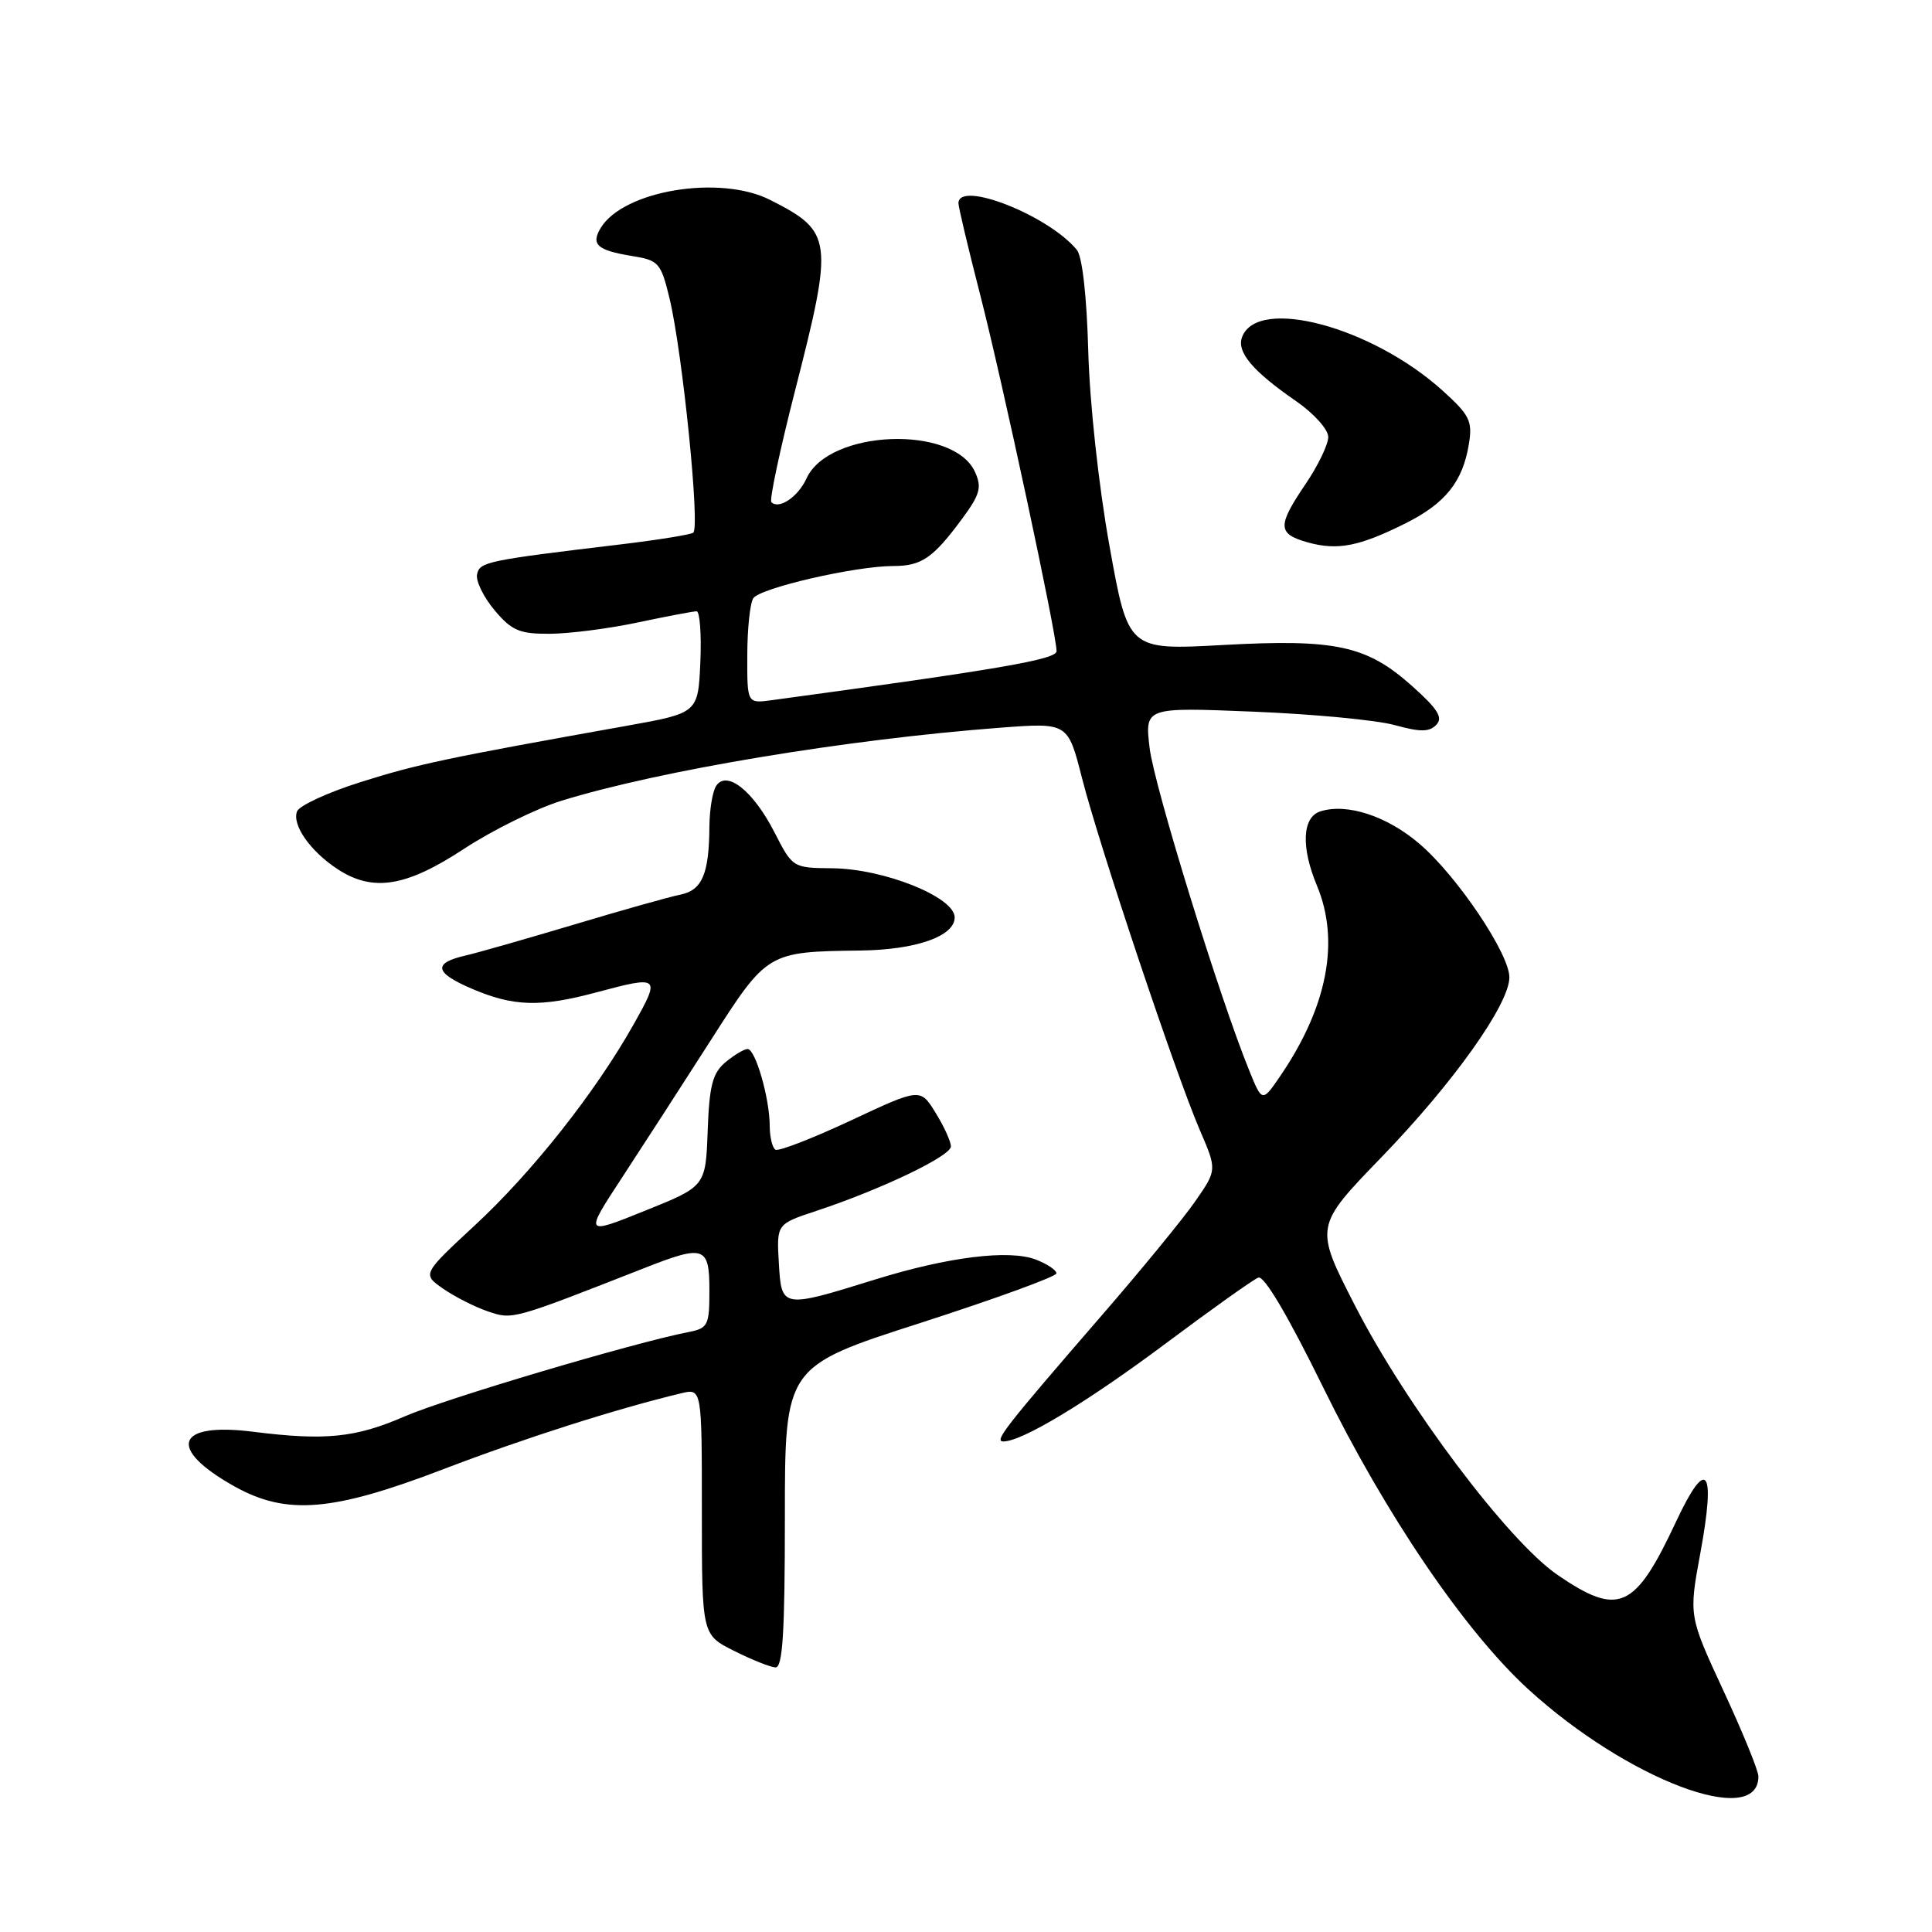 <?xml version="1.0" encoding="UTF-8" standalone="no"?>
<!DOCTYPE svg PUBLIC "-//W3C//DTD SVG 1.1//EN" "http://www.w3.org/Graphics/SVG/1.1/DTD/svg11.dtd" >
<svg xmlns="http://www.w3.org/2000/svg" xmlns:xlink="http://www.w3.org/1999/xlink" version="1.1" viewBox="0 0 256 256">
 <g >
 <path fill="currentColor"
d=" M 233.00 235.38 C 233.00 234.63 230.92 229.53 228.38 224.06 C 223.77 214.12 223.77 214.12 225.30 205.82 C 227.38 194.53 226.16 192.93 222.09 201.62 C 216.63 213.29 214.49 214.24 206.36 208.67 C 199.82 204.18 186.33 186.24 179.55 173.01 C 174.17 162.52 174.17 162.52 183.06 153.33 C 192.59 143.48 200.00 133.06 200.00 129.50 C 200.00 126.37 193.07 116.07 188.10 111.82 C 183.80 108.13 178.48 106.39 174.96 107.51 C 172.55 108.28 172.37 112.24 174.50 117.35 C 177.56 124.68 175.90 133.36 169.70 142.49 C 167.25 146.09 167.25 146.09 165.51 141.80 C 161.56 132.09 152.93 104.13 152.33 99.11 C 151.69 93.71 151.69 93.71 166.10 94.30 C 174.02 94.62 182.44 95.42 184.81 96.08 C 188.19 97.01 189.38 97.01 190.31 96.05 C 191.24 95.10 190.53 93.96 187.13 90.92 C 181.10 85.53 177.02 84.64 161.99 85.47 C 149.49 86.15 149.49 86.15 147.01 72.33 C 145.58 64.38 144.39 53.41 144.20 46.53 C 144.00 39.24 143.41 33.99 142.69 33.11 C 138.94 28.54 127.00 23.84 127.00 26.93 C 127.00 27.45 128.31 32.96 129.91 39.18 C 132.84 50.62 140.00 84.01 140.00 86.28 C 140.00 87.38 132.45 88.68 102.25 92.78 C 99.00 93.22 99.00 93.22 99.02 86.86 C 99.02 83.36 99.38 79.95 99.81 79.28 C 100.67 77.92 113.34 75.00 118.37 75.00 C 122.11 75.00 123.63 73.96 127.50 68.72 C 129.87 65.50 130.12 64.57 129.19 62.53 C 126.34 56.27 109.82 56.91 106.87 63.39 C 105.75 65.84 103.22 67.55 102.21 66.54 C 101.93 66.26 103.34 59.61 105.35 51.76 C 110.48 31.70 110.35 30.70 102.05 26.49 C 95.40 23.12 82.62 25.23 79.60 30.20 C 78.27 32.40 79.13 33.17 83.74 33.92 C 87.28 34.49 87.57 34.81 88.71 39.51 C 90.43 46.64 92.80 70.01 91.85 70.59 C 91.42 70.86 87.11 71.55 82.28 72.13 C 64.46 74.26 63.54 74.45 63.21 76.12 C 63.04 77.01 64.09 79.14 65.54 80.87 C 67.81 83.56 68.83 84.00 72.84 83.98 C 75.40 83.97 80.65 83.30 84.50 82.48 C 88.35 81.67 91.86 81.00 92.30 81.00 C 92.73 81.00 92.96 84.03 92.80 87.74 C 92.50 94.48 92.50 94.48 83.00 96.18 C 59.15 100.44 55.28 101.26 47.82 103.62 C 43.46 104.99 39.65 106.75 39.36 107.51 C 38.67 109.30 41.10 112.77 44.69 115.14 C 49.39 118.23 53.77 117.54 61.46 112.49 C 65.24 110.01 71.07 107.13 74.41 106.10 C 87.47 102.07 112.15 97.97 132.60 96.42 C 141.50 95.75 141.50 95.75 143.38 103.13 C 145.64 112.00 155.82 142.41 158.99 149.76 C 161.26 155.02 161.26 155.02 158.39 159.16 C 156.82 161.43 151.25 168.23 146.01 174.27 C 133.09 189.20 131.68 191.00 132.96 191.00 C 135.43 191.00 144.11 185.76 154.50 177.99 C 160.55 173.47 166.05 169.55 166.73 169.29 C 167.50 168.98 170.66 174.33 175.30 183.78 C 183.57 200.66 194.09 216.14 202.51 223.84 C 215.60 235.80 233.00 242.39 233.00 235.38 Z  M 104.00 201.04 C 104.00 181.07 104.00 181.07 121.98 175.29 C 131.87 172.10 139.97 169.15 139.98 168.73 C 139.99 168.30 138.76 167.48 137.25 166.90 C 133.71 165.54 125.60 166.55 116.00 169.53 C 103.57 173.39 103.55 173.38 103.20 167.35 C 102.90 162.19 102.90 162.19 108.20 160.44 C 116.77 157.60 126.00 153.18 126.00 151.91 C 126.00 151.26 125.09 149.26 123.97 147.45 C 121.94 144.16 121.94 144.16 112.72 148.48 C 107.65 150.85 103.16 152.59 102.75 152.34 C 102.34 152.09 102.00 150.67 101.99 149.19 C 101.99 145.55 100.10 139.00 99.06 139.00 C 98.60 139.00 97.28 139.79 96.13 140.75 C 94.42 142.19 93.99 143.82 93.77 149.85 C 93.50 157.20 93.50 157.20 85.46 160.43 C 77.42 163.67 77.42 163.67 82.46 155.98 C 85.23 151.75 90.52 143.56 94.22 137.78 C 101.67 126.13 101.71 126.11 114.00 125.95 C 121.37 125.86 126.50 124.06 126.50 121.56 C 126.50 118.87 117.13 115.11 110.27 115.05 C 105.05 115.00 105.03 114.99 102.60 110.25 C 99.80 104.78 96.26 101.98 94.88 104.16 C 94.41 104.90 94.02 107.30 94.00 109.50 C 93.96 115.82 93.04 117.97 90.13 118.55 C 88.68 118.84 82.33 120.63 76.00 122.53 C 69.67 124.42 63.26 126.25 61.74 126.60 C 57.32 127.60 57.54 128.88 62.52 131.01 C 68.04 133.38 71.61 133.48 79.00 131.50 C 87.44 129.24 87.56 129.34 83.95 135.75 C 78.89 144.74 70.53 155.32 62.91 162.37 C 55.95 168.83 55.95 168.83 58.72 170.76 C 60.25 171.82 62.92 173.18 64.66 173.77 C 67.95 174.88 67.81 174.92 85.52 167.97 C 93.32 164.91 94.00 165.15 94.00 170.98 C 94.00 175.62 93.81 176.00 91.25 176.50 C 83.96 177.92 59.06 185.32 53.62 187.68 C 47.11 190.51 43.11 190.92 33.50 189.71 C 23.27 188.42 22.09 191.93 31.06 196.95 C 37.97 200.81 44.03 200.31 58.71 194.69 C 69.46 190.57 81.73 186.66 90.25 184.62 C 93.00 183.96 93.00 183.96 93.00 200.28 C 93.00 216.61 93.00 216.61 97.25 218.74 C 99.59 219.92 102.06 220.90 102.75 220.94 C 103.71 220.99 104.00 216.37 104.00 201.04 Z  M 186.23 69.35 C 191.53 66.70 193.83 63.82 194.64 58.81 C 195.13 55.79 194.74 55.00 191.14 51.75 C 181.80 43.31 166.65 39.25 164.59 44.64 C 163.82 46.62 165.97 49.18 171.75 53.16 C 174.09 54.78 176.00 56.90 176.00 57.90 C 176.00 58.89 174.66 61.68 173.02 64.10 C 169.23 69.69 169.26 70.73 173.25 71.86 C 177.22 72.97 180.08 72.42 186.23 69.35 Z "/>
</g>
</svg>